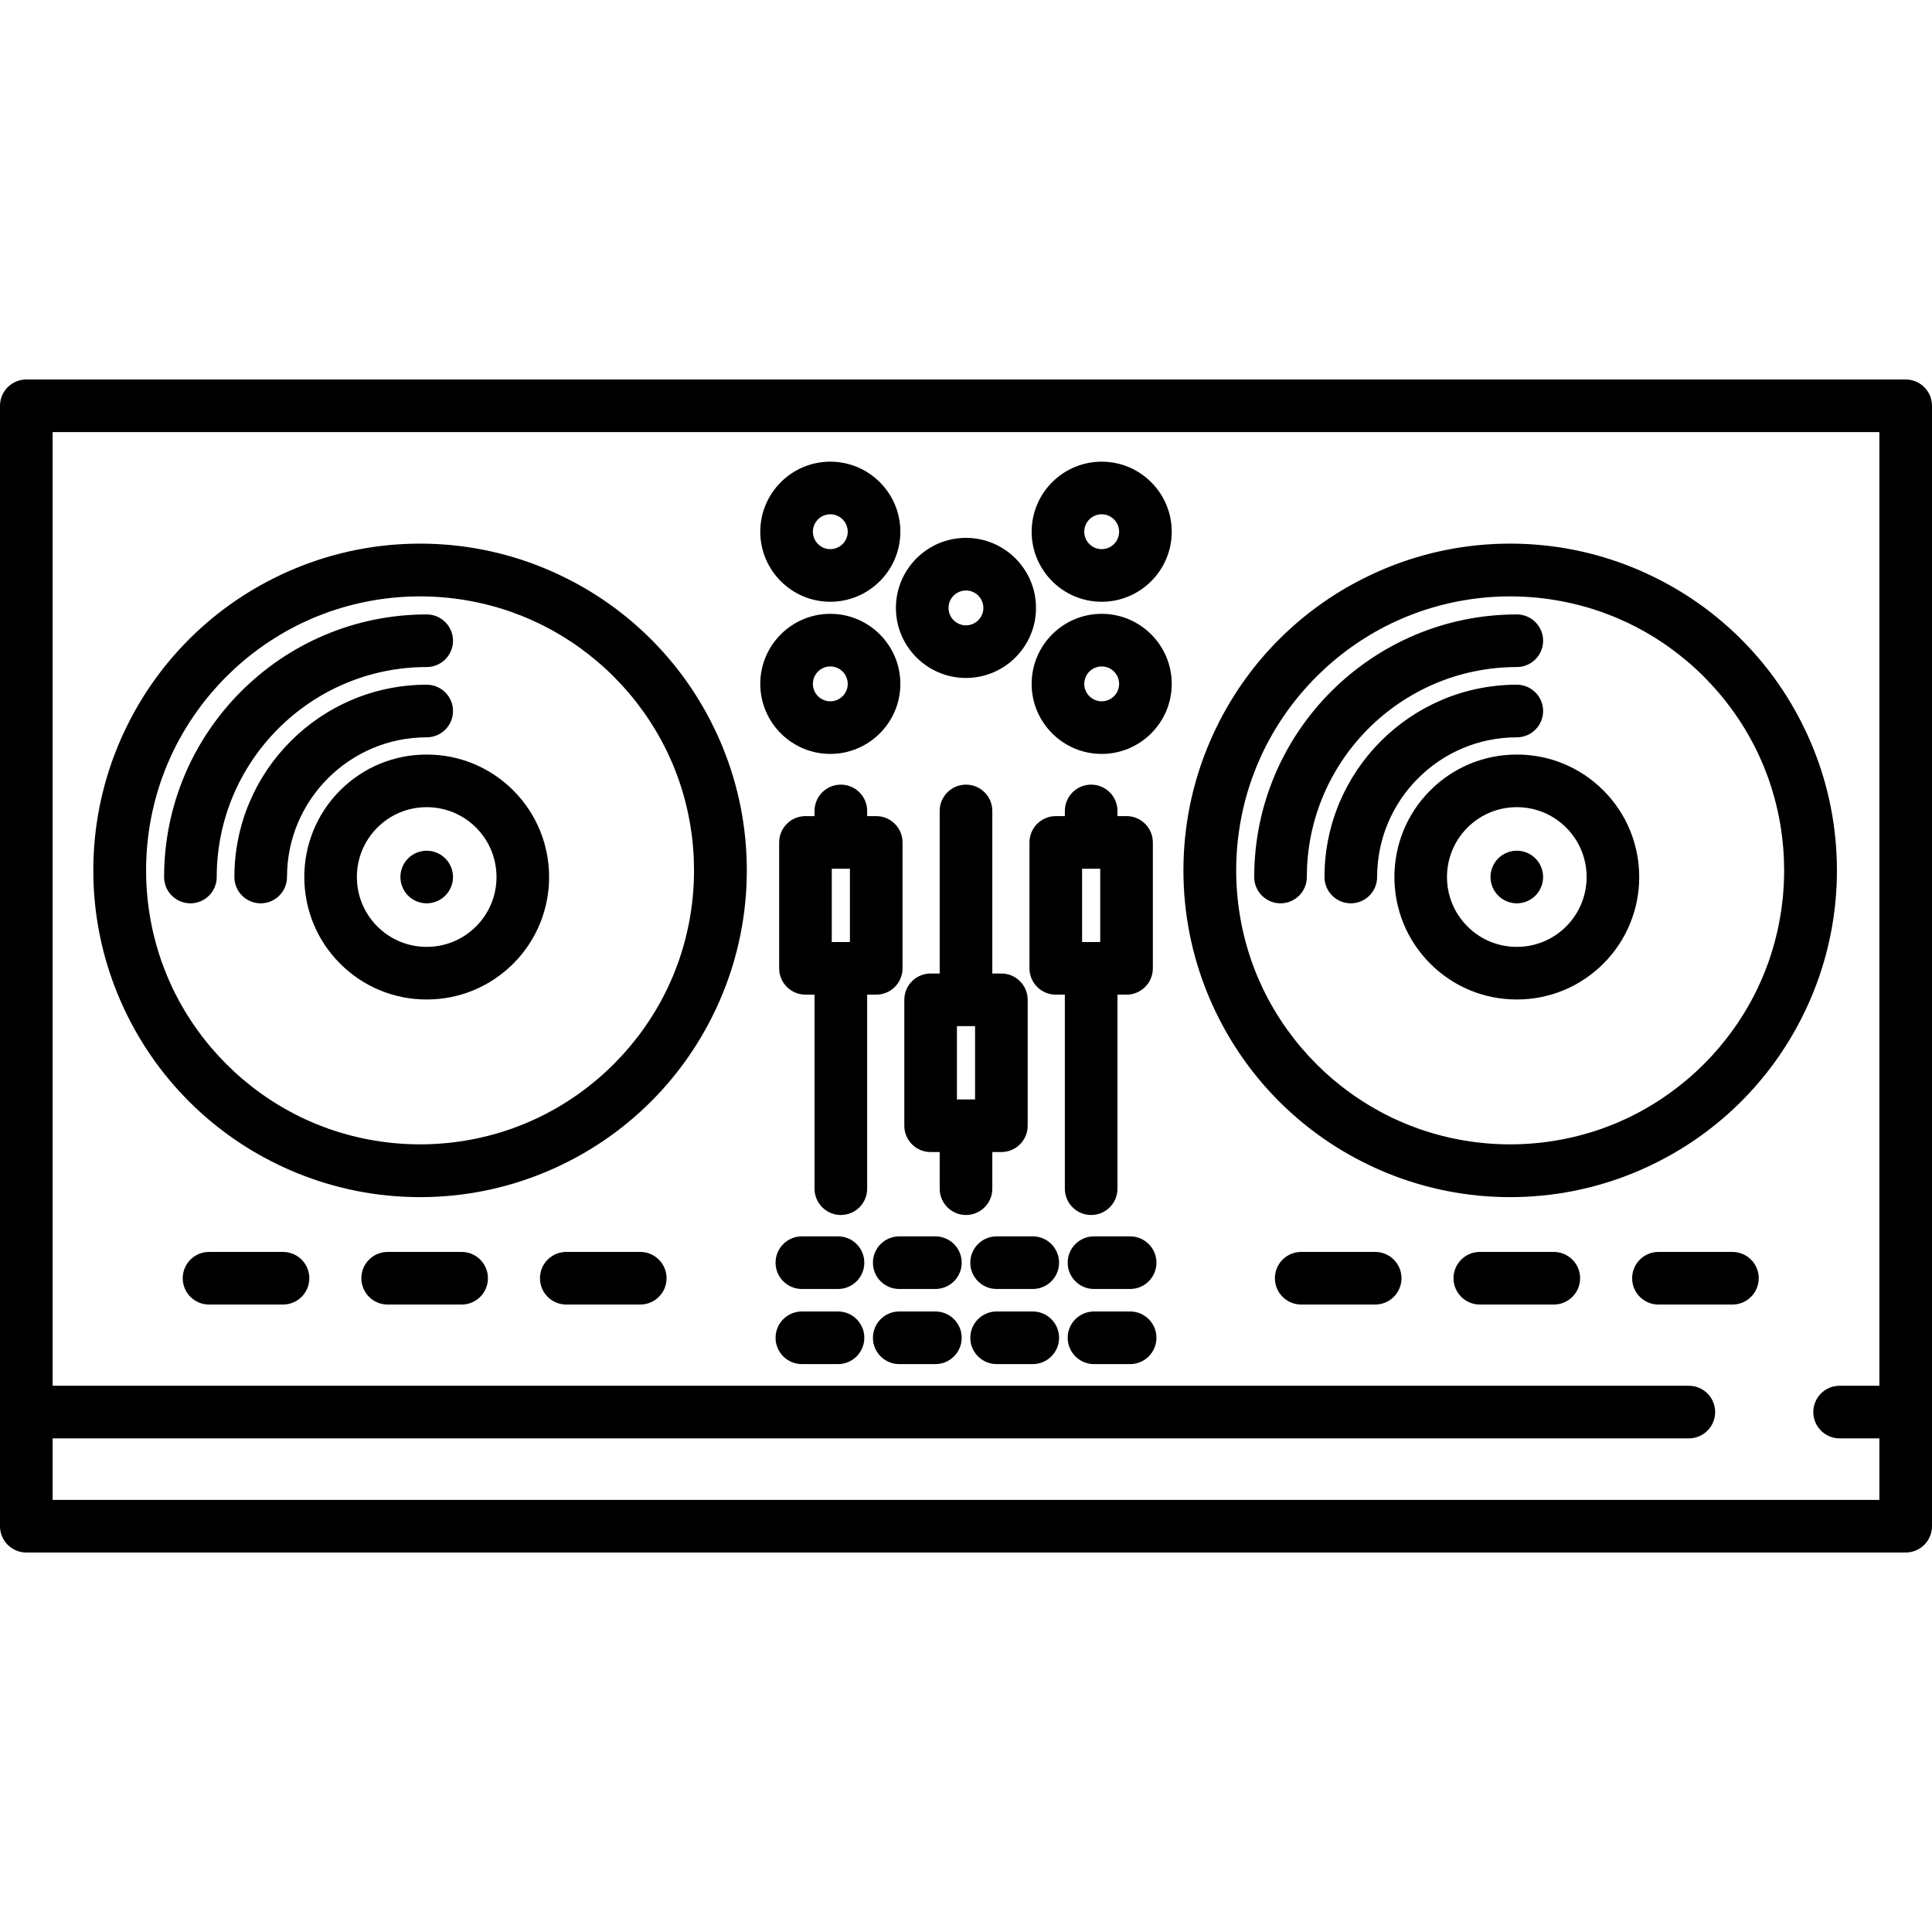<?xml version="1.0" encoding="iso-8859-1"?>
<!-- Generator: Adobe Illustrator 17.1.0, SVG Export Plug-In . SVG Version: 6.00 Build 0)  -->
<!DOCTYPE svg PUBLIC "-//W3C//DTD SVG 1.1//EN" "http://www.w3.org/Graphics/SVG/1.1/DTD/svg11.dtd">
<svg version="1.1" id="Capa_1" xmlns="http://www.w3.org/2000/svg" xmlns:xlink="http://www.w3.org/1999/xlink" x="0px" y="0px"
	 viewBox="0 0 550.752 550.752" style="enable-background:new 0 0 550.752 550.752;" xml:space="preserve">
<path d="M204.472,286.798c0.51-1.113,0.996-2.239,1.463-3.374c0.057-0.138,0.114-0.277,0.17-0.416
	c4.372-10.782,6.786-22.559,6.786-34.89c0-12.333-2.415-24.111-6.788-34.894c-0.054-0.135-0.111-0.27-0.166-0.405
	c-0.469-1.14-0.957-2.269-1.468-3.386c-0.194-0.427-0.395-0.851-0.596-1.276c-0.394-0.826-0.796-1.647-1.214-2.459
	c-4.316-8.451-9.987-16.382-17.049-23.445c-7.065-7.065-15-12.738-23.454-17.054c-0.805-0.413-1.618-0.812-2.437-1.203
	c-0.432-0.205-0.863-0.409-1.297-0.607c-1.109-0.508-2.231-0.993-3.364-1.459c-0.143-0.058-0.285-0.118-0.428-0.175
	c-10.78-4.37-22.555-6.784-34.884-6.784c-12.338,0-24.12,2.417-34.907,6.793c-0.125,0.051-0.25,0.103-0.375,0.154
	c-1.15,0.472-2.29,0.965-3.417,1.482c-0.416,0.19-0.83,0.386-1.244,0.582c-0.836,0.399-1.668,0.807-2.49,1.229
	c-8.445,4.315-16.372,9.983-23.431,17.042c-7.059,7.059-12.728,14.985-17.042,23.431c-0.423,0.823-0.831,1.655-1.23,2.492
	c-0.196,0.414-0.392,0.827-0.581,1.242c-0.517,1.128-1.01,2.269-1.483,3.42c-0.05,0.123-0.102,0.246-0.151,0.37
	c-4.377,10.787-6.794,22.57-6.794,34.909c0,12.337,2.417,24.119,6.792,34.905c0.051,0.127,0.104,0.254,0.156,0.381
	c0.471,1.147,0.963,2.285,1.478,3.409c0.191,0.42,0.389,0.837,0.587,1.255c0.397,0.833,0.803,1.661,1.224,2.48
	c4.315,8.447,9.985,16.375,17.045,23.436c7.062,7.061,14.991,12.731,23.44,17.047c0.815,0.419,1.638,0.823,2.467,1.218
	c0.422,0.2,0.844,0.4,1.269,0.593c1.12,0.513,2.252,1.003,3.395,1.472c0.132,0.054,0.263,0.108,0.395,0.161
	c10.784,4.374,22.564,6.79,34.898,6.79c12.332,0,24.11-2.415,34.892-6.787c0.137-0.055,0.274-0.112,0.411-0.168
	c1.137-0.468,2.264-0.954,3.378-1.465c0.43-0.196,0.858-0.398,1.286-0.601c0.822-0.392,1.64-0.793,2.449-1.209
	c8.452-4.316,16.384-9.987,23.448-17.051c7.064-7.064,12.736-14.997,17.052-23.45c0.415-0.809,0.816-1.625,1.208-2.448
	C204.073,287.657,204.276,287.229,204.472,286.798z M193.399,274.201c-0.273,0.776-0.573,1.544-0.871,2.313
	c-0.197,0.504-0.389,1.011-0.597,1.51c-0.202,0.489-0.42,0.972-0.632,1.457c-0.337,0.766-0.674,1.533-1.035,2.286
	c-0.099,0.208-0.206,0.415-0.307,0.622c-7.639,15.587-20.315,28.269-35.896,35.917c-0.229,0.112-0.456,0.229-0.687,0.339
	c-0.731,0.35-1.475,0.677-2.218,1.004c-0.509,0.223-1.015,0.451-1.528,0.663c-0.475,0.197-0.957,0.379-1.436,0.567
	c-0.794,0.309-1.589,0.618-2.391,0.9c-0.202,0.072-0.407,0.137-0.609,0.207c-16.466,5.642-34.45,5.64-50.914-0.007
	c-0.192-0.066-0.386-0.128-0.578-0.196c-0.813-0.286-1.619-0.599-2.424-0.913c-0.468-0.184-0.938-0.361-1.402-0.554
	c-0.524-0.216-1.043-0.45-1.563-0.678c-0.731-0.323-1.463-0.644-2.183-0.989c-0.243-0.115-0.482-0.239-0.723-0.357
	c-15.56-7.646-28.221-20.312-35.857-35.877c-0.108-0.221-0.221-0.441-0.327-0.663c-0.354-0.74-0.685-1.493-1.017-2.246
	c-0.218-0.499-0.442-0.995-0.649-1.497c-0.202-0.486-0.388-0.979-0.581-1.47c-0.304-0.783-0.609-1.565-0.887-2.355
	c-0.076-0.215-0.146-0.434-0.22-0.649c-5.629-16.448-5.628-34.408,0.006-50.854c0.072-0.208,0.138-0.417,0.212-0.624
	c0.281-0.799,0.589-1.59,0.897-2.381c0.189-0.482,0.372-0.967,0.57-1.444c0.211-0.511,0.439-1.017,0.661-1.525
	c0.328-0.743,0.654-1.487,1.004-2.218c0.11-0.232,0.229-0.461,0.342-0.692c7.648-15.578,20.328-28.251,35.911-35.89
	c0.21-0.102,0.417-0.21,0.628-0.31c0.752-0.36,1.517-0.697,2.283-1.033c0.486-0.213,0.97-0.431,1.46-0.633
	c0.499-0.208,1.005-0.399,1.509-0.596c0.769-0.299,1.538-0.598,2.314-0.872c0.23-0.082,0.463-0.156,0.693-0.235
	c8.211-2.806,16.798-4.22,25.389-4.22c8.617,0,17.232,1.422,25.469,4.247c0.191,0.066,0.385,0.127,0.575,0.195
	c0.816,0.287,1.624,0.601,2.431,0.916c0.465,0.182,0.932,0.359,1.392,0.55c0.528,0.218,1.051,0.453,1.575,0.683
	c0.727,0.321,1.455,0.64,2.17,0.983c0.247,0.117,0.491,0.243,0.737,0.364c15.559,7.647,28.217,20.313,35.852,35.879
	c0.106,0.218,0.218,0.434,0.322,0.652c0.356,0.744,0.689,1.501,1.023,2.258c0.216,0.494,0.438,0.987,0.644,1.484
	c0.204,0.491,0.392,0.989,0.586,1.485c0.302,0.777,0.604,1.554,0.881,2.339c0.079,0.222,0.15,0.448,0.227,0.671
	c5.619,16.427,5.62,34.362,0.006,50.791C193.555,273.737,193.481,273.971,193.399,274.201z M61.78,250.011
	c0,4.143-3.358,7.5-7.5,7.5s-7.5-3.357-7.5-7.5c0-41.276,33.581-74.857,74.857-74.857c4.142,0,7.5,3.357,7.5,7.5s-3.358,7.5-7.5,7.5
	C88.632,190.153,61.78,217.005,61.78,250.011z M81.814,250.011c0,4.143-3.358,7.5-7.5,7.5s-7.5-3.357-7.5-7.5
	c0-30.23,24.594-54.824,54.824-54.824c4.142,0,7.5,3.357,7.5,7.5s-3.358,7.5-7.5,7.5C99.679,210.187,81.814,228.052,81.814,250.011z
	 M121.638,215.099c-9.325,0-18.092,3.632-24.686,10.227c-13.611,13.611-13.611,35.76,0,49.372
	c6.594,6.594,15.361,10.226,24.686,10.226s18.092-3.632,24.686-10.226c13.612-13.612,13.612-35.761,0-49.372
	C139.73,218.73,130.963,215.099,121.638,215.099z M135.717,264.09L135.717,264.09c-3.761,3.762-8.761,5.833-14.08,5.833
	c-5.318,0-10.319-2.071-14.08-5.832c-7.763-7.764-7.763-20.396,0-28.159c3.761-3.762,8.761-5.833,14.08-5.833
	c5.319,0,10.319,2.071,14.08,5.833C143.48,243.694,143.48,256.327,135.717,264.09z M543.252,108.181H7.5c-4.142,0-7.5,3.357-7.5,7.5
	v286.854v32.537c0,4.143,3.358,7.5,7.5,7.5h535.752c4.142,0,7.5-3.357,7.5-7.5v-32.537V115.681
	C550.752,111.538,547.394,108.181,543.252,108.181z M15,427.571v-17.537h466.435c4.142,0,7.5-3.357,7.5-7.5s-3.358-7.5-7.5-7.5H15
	V123.181h520.752v271.854h-11.338c-4.142,0-7.5,3.357-7.5,7.5s3.358,7.5,7.5,7.5h11.338v17.537H15z M249.783,283.543
	c4.142,0,7.5-3.357,7.5-7.5v-35.895c0-4.143-3.358-7.5-7.5-7.5h-2.585v-1.474c0-4.143-3.358-7.5-7.5-7.5s-7.5,3.357-7.5,7.5v1.474
	h-2.585c-4.142,0-7.5,3.357-7.5,7.5v35.895c0,4.143,3.358,7.5,7.5,7.5h2.585v55.315c0,4.143,3.358,7.5,7.5,7.5s7.5-3.357,7.5-7.5
	v-55.315H249.783z M237.112,268.543v-20.895h5.171v20.895H237.112z M282.876,338.858v-10.447h2.585c4.142,0,7.5-3.357,7.5-7.5
	v-35.895c0-4.143-3.358-7.5-7.5-7.5h-2.585v-46.342c0-4.143-3.358-7.5-7.5-7.5s-7.5,3.357-7.5,7.5v46.342h-2.585
	c-4.142,0-7.5,3.357-7.5,7.5v35.895c0,4.143,3.358,7.5,7.5,7.5h2.585v10.447c0,4.143,3.358,7.5,7.5,7.5
	S282.876,343.001,282.876,338.858z M277.961,292.517v20.895h-5.171v-20.895H277.961z M311.055,346.358c4.142,0,7.5-3.357,7.5-7.5
	v-55.315h2.585c4.142,0,7.5-3.357,7.5-7.5v-35.895c0-4.143-3.358-7.5-7.5-7.5h-2.585v-1.474c0-4.143-3.358-7.5-7.5-7.5
	s-7.5,3.357-7.5,7.5v1.474h-2.585c-4.142,0-7.5,3.357-7.5,7.5v35.895c0,4.143,3.358,7.5,7.5,7.5h2.585v55.315
	C303.555,343.001,306.913,346.358,311.055,346.358z M313.64,247.648v20.895h-5.171v-20.895H313.64z M236.695,214.918
	c11.01,0,19.968-8.957,19.968-19.967c0-11.011-8.958-19.968-19.968-19.968c-11.01,0-19.967,8.957-19.967,19.968
	C216.728,205.961,225.686,214.918,236.695,214.918z M236.695,189.983c2.739,0,4.968,2.229,4.968,4.968
	c0,2.738-2.229,4.967-4.968,4.967c-2.739,0-4.967-2.229-4.967-4.967C231.728,192.212,233.957,189.983,236.695,189.983z
	 M275.363,193.266c11.01,0,19.967-8.957,19.967-19.968c0-11.01-8.958-19.967-19.967-19.967c-11.01,0-19.968,8.957-19.968,19.967
	C255.395,184.309,264.353,193.266,275.363,193.266z M275.363,168.331c2.739,0,4.967,2.229,4.967,4.967
	c0,2.739-2.229,4.968-4.967,4.968c-2.739,0-4.968-2.229-4.968-4.968C270.395,170.56,272.624,168.331,275.363,168.331z
	 M236.695,171.542c11.01,0,19.968-8.957,19.968-19.968c0-11.01-8.958-19.967-19.968-19.967c-11.01,0-19.967,8.957-19.967,19.967
	C216.728,162.585,225.686,171.542,236.695,171.542z M236.695,146.607c2.739,0,4.968,2.229,4.968,4.967
	c0,2.739-2.229,4.968-4.968,4.968c-2.739,0-4.967-2.229-4.967-4.968C231.728,148.836,233.957,146.607,236.695,146.607z
	 M314.057,174.983c-11.01,0-19.968,8.957-19.968,19.968c0,11.01,8.958,19.967,19.968,19.967c11.01,0,19.967-8.957,19.967-19.967
	C334.024,183.94,325.066,174.983,314.057,174.983z M314.057,199.918c-2.739,0-4.968-2.229-4.968-4.967
	c0-2.739,2.229-4.968,4.968-4.968c2.739,0,4.967,2.229,4.967,4.968C319.024,197.689,316.795,199.918,314.057,199.918z
	 M314.057,131.607c-11.01,0-19.968,8.957-19.968,19.967c0,11.011,8.958,19.968,19.968,19.968c11.01,0,19.967-8.957,19.967-19.968
	C334.024,140.564,325.066,131.607,314.057,131.607z M314.057,156.542c-2.739,0-4.968-2.229-4.968-4.968
	c0-2.738,2.229-4.967,4.968-4.967c2.739,0,4.967,2.229,4.967,4.967C319.024,154.313,316.795,156.542,314.057,156.542z
	 M246.39,359.949c0,4.143-3.358,7.5-7.5,7.5h-10.303c-4.142,0-7.5-3.357-7.5-7.5s3.358-7.5,7.5-7.5h10.303
	C243.032,352.449,246.39,355.807,246.39,359.949z M88.178,364.385c0,4.143-3.358,7.5-7.5,7.5H59.589c-4.142,0-7.5-3.357-7.5-7.5
	s3.358-7.5,7.5-7.5h21.089C84.82,356.885,88.178,360.242,88.178,364.385z M139.097,364.385c0,4.143-3.358,7.5-7.5,7.5h-21.09
	c-4.142,0-7.5-3.357-7.5-7.5s3.358-7.5,7.5-7.5h21.09C135.739,356.885,139.097,360.242,139.097,364.385z M190.015,364.385
	c0,4.143-3.358,7.5-7.5,7.5h-21.089c-4.142,0-7.5-3.357-7.5-7.5s3.358-7.5,7.5-7.5h21.089
	C186.657,356.885,190.015,360.242,190.015,364.385z M399.521,364.385c0,4.143-3.358,7.5-7.5,7.5h-21.089c-4.142,0-7.5-3.357-7.5-7.5
	s3.358-7.5,7.5-7.5h21.089C396.163,356.885,399.521,360.242,399.521,364.385z M450.439,364.385c0,4.143-3.358,7.5-7.5,7.5H421.85
	c-4.142,0-7.5-3.357-7.5-7.5s3.358-7.5,7.5-7.5h21.089C447.081,356.885,450.439,360.242,450.439,364.385z M501.357,364.385
	c0,4.143-3.358,7.5-7.5,7.5h-21.089c-4.142,0-7.5-3.357-7.5-7.5s3.358-7.5,7.5-7.5h21.089
	C497.999,356.885,501.357,360.242,501.357,364.385z M274.148,359.949c0,4.143-3.358,7.5-7.5,7.5h-10.303c-4.142,0-7.5-3.357-7.5-7.5
	s3.358-7.5,7.5-7.5h10.303C270.79,352.449,274.148,355.807,274.148,359.949z M301.907,359.949c0,4.143-3.358,7.5-7.5,7.5h-10.303
	c-4.142,0-7.5-3.357-7.5-7.5s3.358-7.5,7.5-7.5h10.303C298.549,352.449,301.907,355.807,301.907,359.949z M329.665,359.949
	c0,4.143-3.358,7.5-7.5,7.5h-10.303c-4.142,0-7.5-3.357-7.5-7.5s3.358-7.5,7.5-7.5h10.303
	C326.307,352.449,329.665,355.807,329.665,359.949z M246.39,381.361c0,4.143-3.358,7.5-7.5,7.5h-10.303c-4.142,0-7.5-3.357-7.5-7.5
	s3.358-7.5,7.5-7.5h10.303C243.032,373.861,246.39,377.219,246.39,381.361z M274.148,381.361c0,4.143-3.358,7.5-7.5,7.5h-10.303
	c-4.142,0-7.5-3.357-7.5-7.5s3.358-7.5,7.5-7.5h10.303C270.79,373.861,274.148,377.219,274.148,381.361z M301.907,381.361
	c0,4.143-3.358,7.5-7.5,7.5h-10.303c-4.142,0-7.5-3.357-7.5-7.5s3.358-7.5,7.5-7.5h10.303
	C298.549,373.861,301.907,377.219,301.907,381.361z M329.665,381.361c0,4.143-3.358,7.5-7.5,7.5h-10.303c-4.142,0-7.5-3.357-7.5-7.5
	s3.358-7.5,7.5-7.5h10.303C326.307,373.861,329.665,377.219,329.665,381.361z M126.942,244.71c1.39,1.391,2.2,3.33,2.2,5.301
	c0,1.97-0.81,3.909-2.2,5.3c-1.4,1.399-3.33,2.2-5.31,2.2c-1.97,0-3.9-0.801-5.3-2.2c-1.39-1.391-2.19-3.33-2.19-5.3
	c0-1.98,0.8-3.91,2.19-5.301c1.4-1.399,3.33-2.199,5.3-2.199C123.612,242.511,125.542,243.311,126.942,244.71z M345.785,209.419
	c-0.517,1.128-1.01,2.269-1.483,3.42c-0.05,0.123-0.102,0.246-0.151,0.37c-4.377,10.787-6.794,22.57-6.794,34.909
	c0,12.337,2.417,24.119,6.792,34.905c0.051,0.127,0.104,0.254,0.156,0.381c0.471,1.147,0.963,2.285,1.478,3.409
	c0.191,0.42,0.389,0.837,0.587,1.255c0.397,0.833,0.803,1.661,1.224,2.48c4.315,8.447,9.985,16.375,17.045,23.436
	c7.062,7.062,14.992,12.732,23.441,17.047c0.814,0.418,1.637,0.822,2.465,1.217c0.423,0.2,0.845,0.401,1.271,0.594
	c1.119,0.513,2.251,1.002,3.393,1.472c0.132,0.054,0.264,0.109,0.396,0.162c10.784,4.374,22.563,6.79,34.898,6.79
	c12.333,0,24.11-2.415,34.893-6.788c0.137-0.055,0.272-0.112,0.409-0.167c1.138-0.468,2.265-0.955,3.38-1.466
	c0.43-0.196,0.857-0.398,1.284-0.601c0.823-0.393,1.641-0.794,2.451-1.21c8.452-4.316,16.384-9.987,23.447-17.05
	c7.064-7.064,12.736-14.997,17.052-23.45c0.415-0.809,0.816-1.625,1.208-2.448c0.203-0.429,0.406-0.857,0.602-1.288
	c0.51-1.113,0.996-2.239,1.463-3.374c0.057-0.138,0.114-0.277,0.17-0.416c4.372-10.782,6.786-22.559,6.786-34.89
	c0-12.333-2.415-24.111-6.788-34.894c-0.054-0.135-0.111-0.27-0.166-0.405c-0.469-1.14-0.957-2.269-1.469-3.386
	c-0.194-0.427-0.395-0.851-0.596-1.276c-0.394-0.826-0.797-1.647-1.214-2.459c-4.316-8.451-9.987-16.382-17.049-23.445
	c-7.064-7.064-14.998-12.736-23.451-17.052c-0.808-0.415-1.624-0.815-2.445-1.207c-0.429-0.203-0.858-0.406-1.289-0.603
	c-1.112-0.51-2.237-0.996-3.372-1.462c-0.14-0.057-0.28-0.115-0.42-0.172c-10.781-4.371-22.557-6.785-34.888-6.785
	c-12.337,0-24.118,2.417-34.904,6.792c-0.128,0.051-0.255,0.104-0.382,0.156c-1.148,0.472-2.285,0.963-3.41,1.479
	c-0.419,0.191-0.835,0.388-1.252,0.586c-0.834,0.397-1.662,0.804-2.482,1.225c-8.447,4.315-16.374,9.984-23.434,17.044
	c-7.059,7.059-12.728,14.985-17.042,23.431c-0.423,0.823-0.831,1.655-1.23,2.492C346.17,208.59,345.974,209.003,345.785,209.419z
	 M356.84,222.059c0.281-0.799,0.589-1.59,0.897-2.381c0.189-0.482,0.372-0.967,0.57-1.444c0.211-0.511,0.439-1.017,0.661-1.525
	c0.328-0.743,0.654-1.487,1.004-2.218c0.11-0.232,0.229-0.461,0.342-0.692c7.648-15.578,20.328-28.251,35.911-35.89
	c0.21-0.102,0.417-0.21,0.628-0.31c0.752-0.36,1.517-0.697,2.283-1.033c0.486-0.213,0.97-0.431,1.46-0.633
	c0.499-0.208,1.005-0.399,1.509-0.596c0.769-0.299,1.538-0.598,2.314-0.872c0.23-0.082,0.463-0.156,0.693-0.235
	c8.212-2.806,16.798-4.22,25.389-4.22c8.616,0,17.232,1.422,25.469,4.247c0.191,0.066,0.385,0.127,0.575,0.195
	c0.816,0.287,1.624,0.601,2.431,0.916c0.465,0.182,0.932,0.359,1.392,0.55c0.528,0.218,1.051,0.453,1.575,0.683
	c0.727,0.321,1.455,0.64,2.17,0.983c0.247,0.117,0.491,0.243,0.737,0.364c15.559,7.647,28.217,20.313,35.852,35.879
	c0.106,0.218,0.218,0.434,0.322,0.652c0.356,0.744,0.689,1.501,1.023,2.258c0.216,0.494,0.438,0.987,0.644,1.484
	c0.204,0.491,0.392,0.989,0.586,1.485c0.302,0.777,0.604,1.554,0.881,2.339c0.079,0.222,0.151,0.448,0.227,0.671
	c5.619,16.427,5.62,34.362,0.006,50.791c-0.08,0.231-0.154,0.465-0.236,0.696c-0.273,0.776-0.573,1.544-0.871,2.313
	c-0.197,0.504-0.389,1.011-0.596,1.51c-0.202,0.489-0.42,0.972-0.632,1.457c-0.337,0.766-0.674,1.533-1.035,2.286
	c-0.099,0.208-0.206,0.415-0.307,0.622c-7.638,15.585-20.312,28.265-35.89,35.914c-0.232,0.113-0.462,0.232-0.696,0.343
	c-0.728,0.349-1.469,0.674-2.209,1c-0.512,0.224-1.022,0.454-1.537,0.667c-0.472,0.196-0.951,0.376-1.427,0.563
	c-0.797,0.31-1.595,0.621-2.4,0.904c-0.199,0.071-0.401,0.135-0.601,0.204c-16.465,5.644-34.45,5.643-50.915-0.003
	c-0.195-0.068-0.392-0.13-0.586-0.199c-0.81-0.285-1.613-0.597-2.415-0.909c-0.471-0.185-0.945-0.364-1.411-0.558
	c-0.521-0.215-1.036-0.447-1.554-0.674c-0.734-0.324-1.469-0.647-2.192-0.992c-0.24-0.114-0.476-0.236-0.714-0.353
	c-15.563-7.645-28.226-20.313-35.864-35.881c-0.108-0.221-0.221-0.441-0.327-0.663c-0.354-0.74-0.685-1.493-1.017-2.246
	c-0.218-0.499-0.442-0.995-0.649-1.497c-0.202-0.486-0.388-0.979-0.581-1.47c-0.304-0.783-0.609-1.565-0.887-2.355
	c-0.076-0.215-0.146-0.434-0.22-0.649c-5.629-16.448-5.628-34.408,0.006-50.854C356.701,222.475,356.767,222.265,356.84,222.059z
	 M357.537,250.011c0-41.276,33.581-74.857,74.857-74.857c4.142,0,7.5,3.357,7.5,7.5s-3.358,7.5-7.5,7.5
	c-33.005,0-59.857,26.852-59.857,59.857c0,4.143-3.358,7.5-7.5,7.5S357.537,254.153,357.537,250.011z M392.57,250.011
	c0,4.143-3.358,7.5-7.5,7.5s-7.5-3.357-7.5-7.5c0-30.23,24.594-54.824,54.824-54.824c4.142,0,7.5,3.357,7.5,7.5s-3.358,7.5-7.5,7.5
	C410.435,210.187,392.57,228.052,392.57,250.011z M407.708,225.325c-13.611,13.611-13.611,35.76,0,49.372
	c6.594,6.594,15.361,10.226,24.686,10.226s18.092-3.632,24.686-10.227v0.001c13.612-13.612,13.612-35.761,0-49.372
	c-6.594-6.595-15.361-10.227-24.686-10.227S414.302,218.73,407.708,225.325z M446.474,264.09L446.474,264.09
	c-3.761,3.762-8.761,5.833-14.08,5.833c-5.318,0-10.319-2.071-14.08-5.832c-7.763-7.764-7.763-20.396,0-28.159
	c3.761-3.762,8.761-5.833,14.08-5.833c5.319,0,10.319,2.071,14.08,5.833C454.237,243.694,454.237,256.327,446.474,264.09z
	 M432.393,242.511c1.98,0,3.91,0.8,5.31,2.199c1.39,1.391,2.19,3.32,2.19,5.301c0,1.97-0.8,3.909-2.19,5.3
	c-1.4,1.399-3.33,2.2-5.31,2.2c-1.97,0-3.91-0.801-5.3-2.2c-1.4-1.4-2.2-3.33-2.2-5.3c0-1.971,0.8-3.91,2.2-5.301
	C428.482,243.311,430.422,242.511,432.393,242.511z"/>
<g>
</g>
<g>
</g>
<g>
</g>
<g>
</g>
<g>
</g>
<g>
</g>
<g>
</g>
<g>
</g>
<g>
</g>
<g>
</g>
<g>
</g>
<g>
</g>
<g>
</g>
<g>
</g>
<g>
</g>
</svg>
